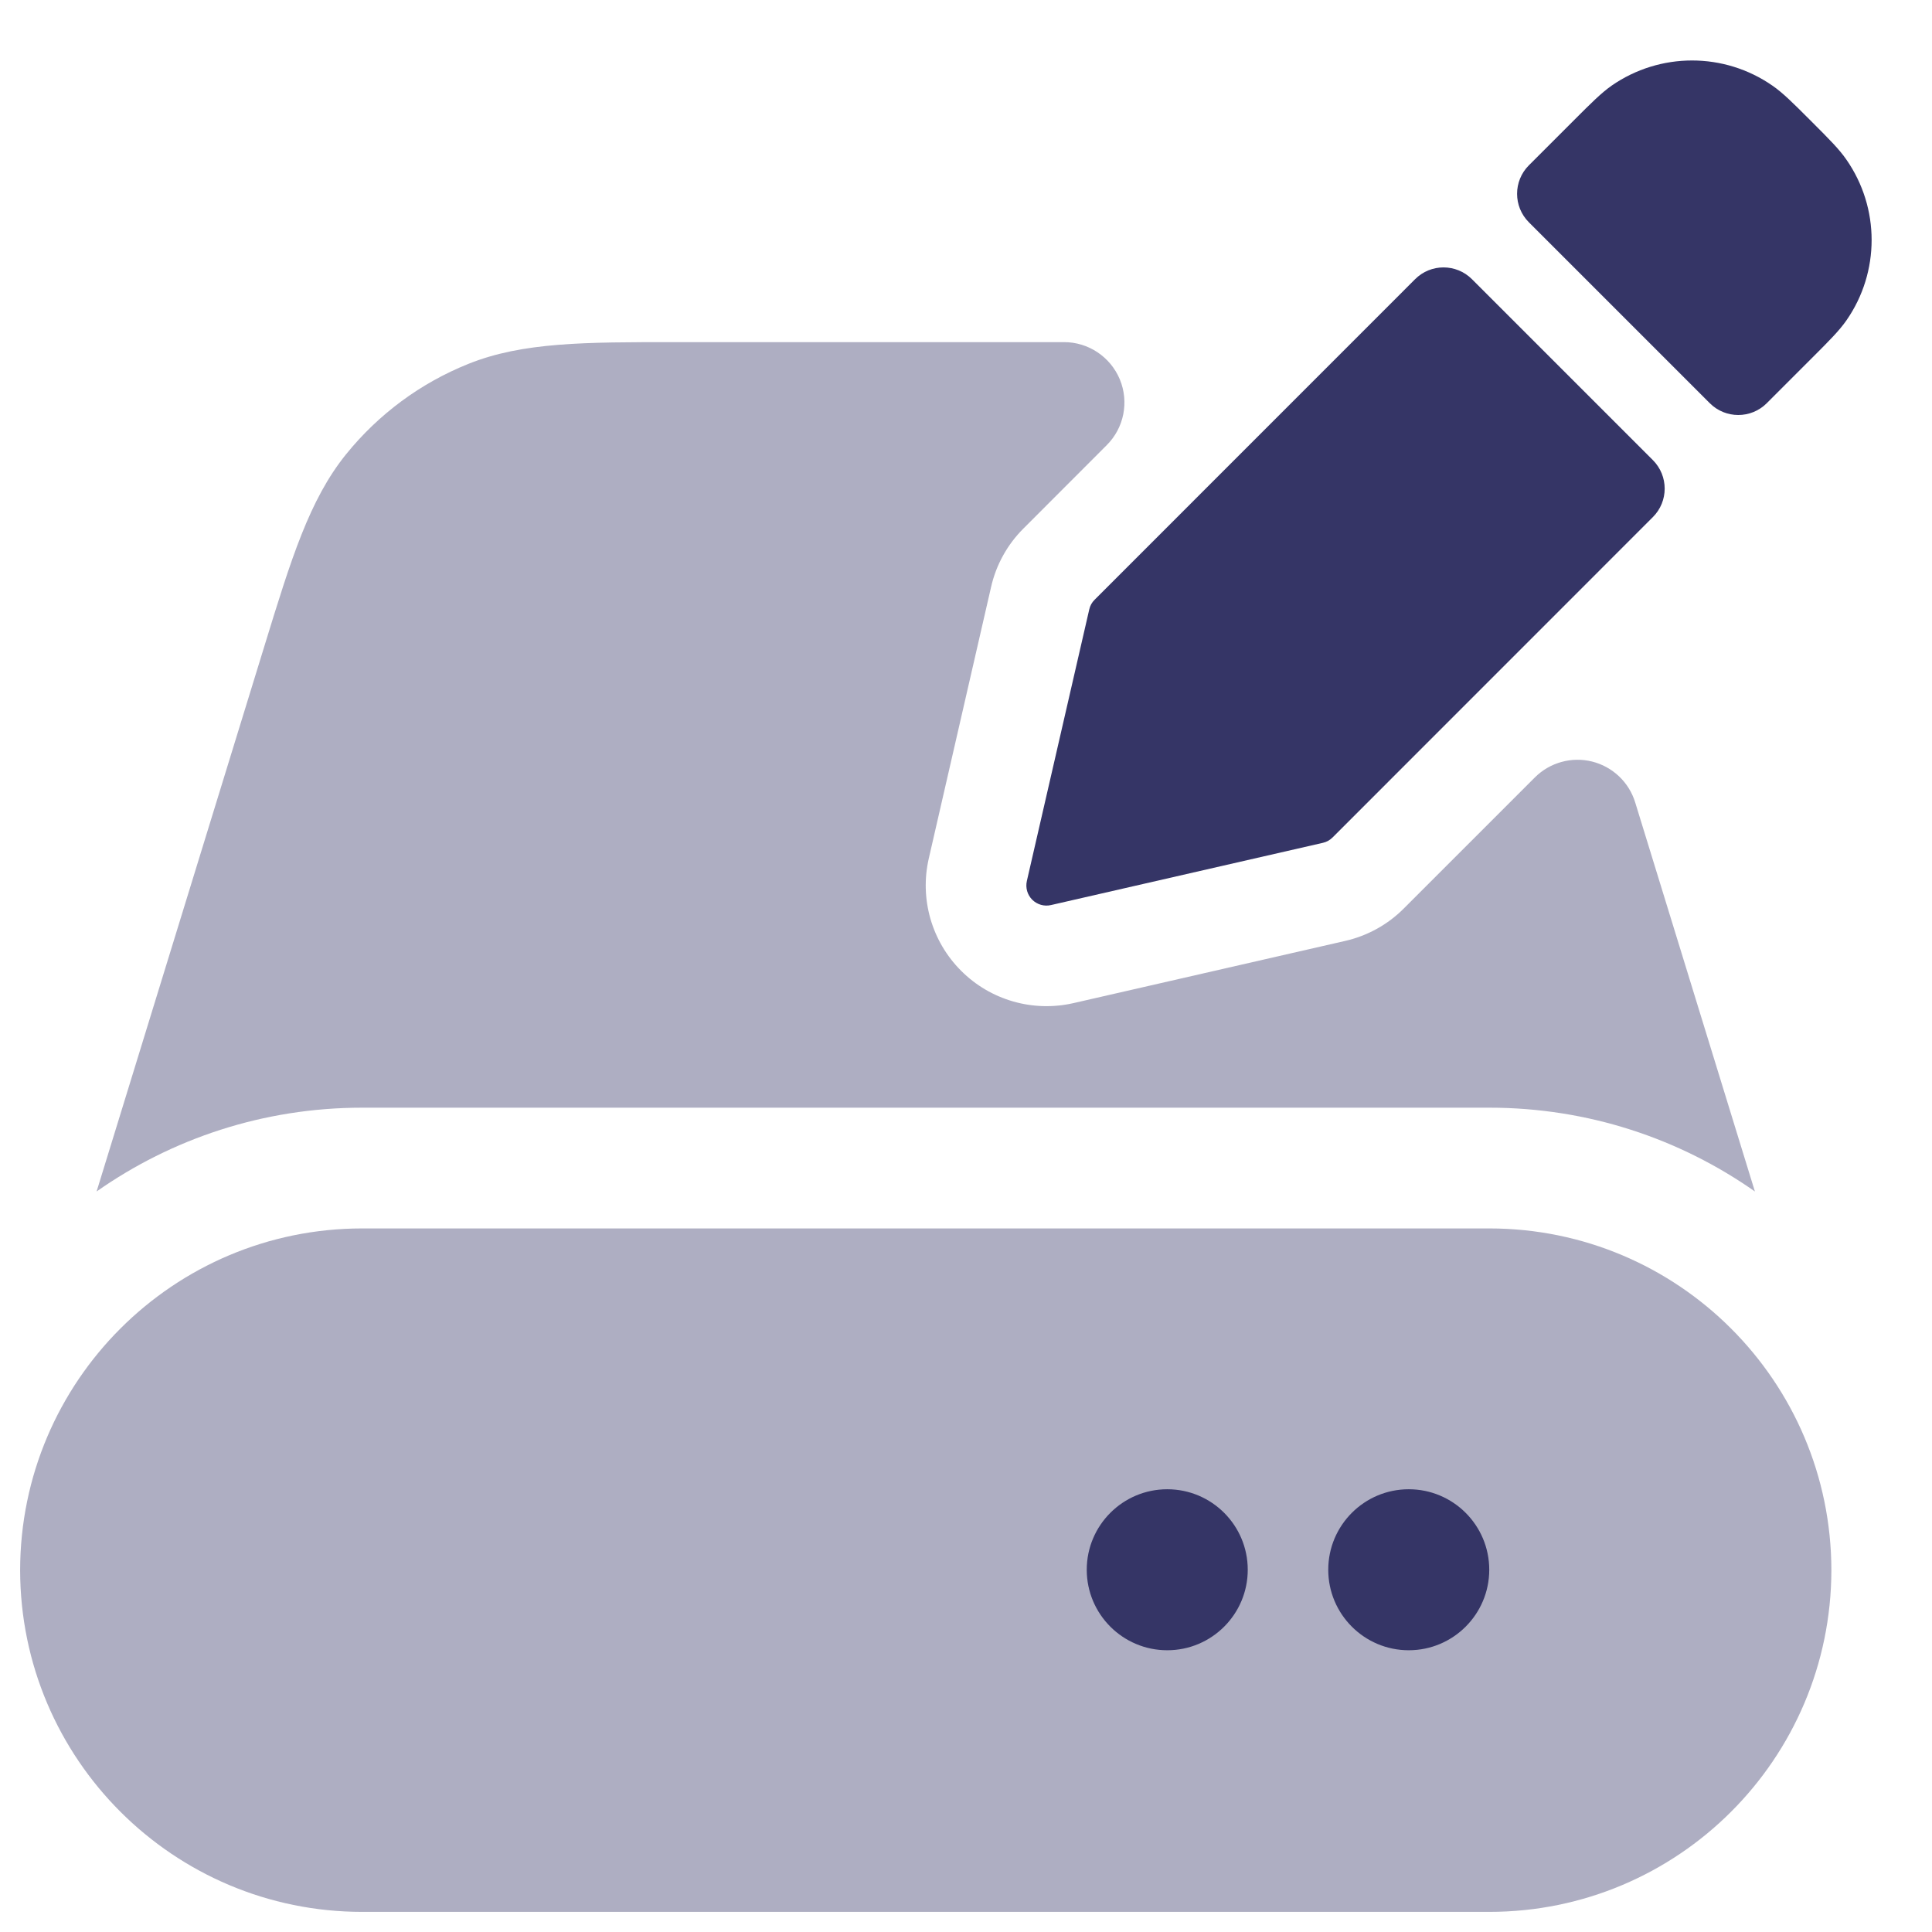 <svg width="24" height="24" viewBox="0 0 24 24" fill="none" xmlns="http://www.w3.org/2000/svg">
<g clip-path="url(#clip0_9001_285232)">
<g opacity="0.4">
<path d="M5.819 4.52C6.494 4.249 7.268 4.25 8.392 4.25L13.218 4.25C13.521 4.25 13.794 4.433 13.911 4.713C14.027 4.993 13.963 5.316 13.748 5.53L12.714 6.565C12.514 6.764 12.375 7.015 12.312 7.29L11.538 10.663C11.422 11.167 11.574 11.694 11.939 12.059C12.304 12.425 12.832 12.576 13.335 12.461L16.712 11.688C16.987 11.625 17.239 11.486 17.438 11.286L19.066 9.658C19.252 9.472 19.522 9.397 19.777 9.46C20.032 9.524 20.236 9.716 20.313 9.968L21.8 14.801C20.866 14.145 19.728 13.76 18.5 13.76H4.5C3.272 13.76 2.134 14.145 1.2 14.801L3.286 8.021C3.616 6.947 3.843 6.207 4.3 5.642C4.703 5.144 5.225 4.758 5.819 4.52Z" fill="#353566"/>
<path d="M22.75 19.505C22.747 21.85 20.846 23.75 18.5 23.75H4.5C2.154 23.75 0.253 21.85 0.25 19.505C0.253 17.16 2.154 15.26 4.5 15.26H18.5C20.846 15.26 22.747 17.16 22.75 19.505Z" fill="#353566"/>
</g>
<path d="M22.018 1.064C21.418 0.647 20.621 0.647 20.02 1.064C19.892 1.154 19.766 1.28 19.563 1.483L18.992 2.054C18.797 2.249 18.797 2.566 18.992 2.761L21.24 5.009C21.435 5.204 21.752 5.204 21.947 5.009L22.518 4.438C22.721 4.235 22.848 4.108 22.937 3.98C23.355 3.379 23.354 2.582 22.936 1.982C22.847 1.853 22.721 1.727 22.518 1.524L22.476 1.482C22.273 1.279 22.147 1.153 22.018 1.064Z" fill="#353566"/>
<path d="M17.578 3.469C17.773 3.273 18.09 3.273 18.285 3.468L20.533 5.716C20.728 5.912 20.728 6.228 20.533 6.423L16.554 10.403C16.521 10.436 16.479 10.46 16.433 10.47L13.056 11.243C12.972 11.263 12.884 11.237 12.823 11.177C12.762 11.116 12.737 11.028 12.756 10.944L13.531 7.571C13.541 7.525 13.564 7.483 13.598 7.45L17.578 3.469Z" fill="#353566"/>
<path d="M13.5 19.5C13.5 18.948 13.948 18.5 14.5 18.5C15.052 18.5 15.5 18.948 15.5 19.5C15.5 20.052 15.052 20.5 14.5 20.5C13.948 20.5 13.5 20.052 13.5 19.5Z" fill="#353566"/>
<path d="M16.5 19.5C16.5 18.948 16.948 18.5 17.5 18.5C18.052 18.5 18.5 18.948 18.5 19.5C18.5 20.052 18.052 20.5 17.5 20.5C16.948 20.5 16.5 20.052 16.5 19.5Z" fill="#353566"/>
</g>
<defs>
<clipPath id="clip0_9001_285232">
<rect width="24" height="24" fill="white"/>
</clipPath>
</defs>
</svg>
